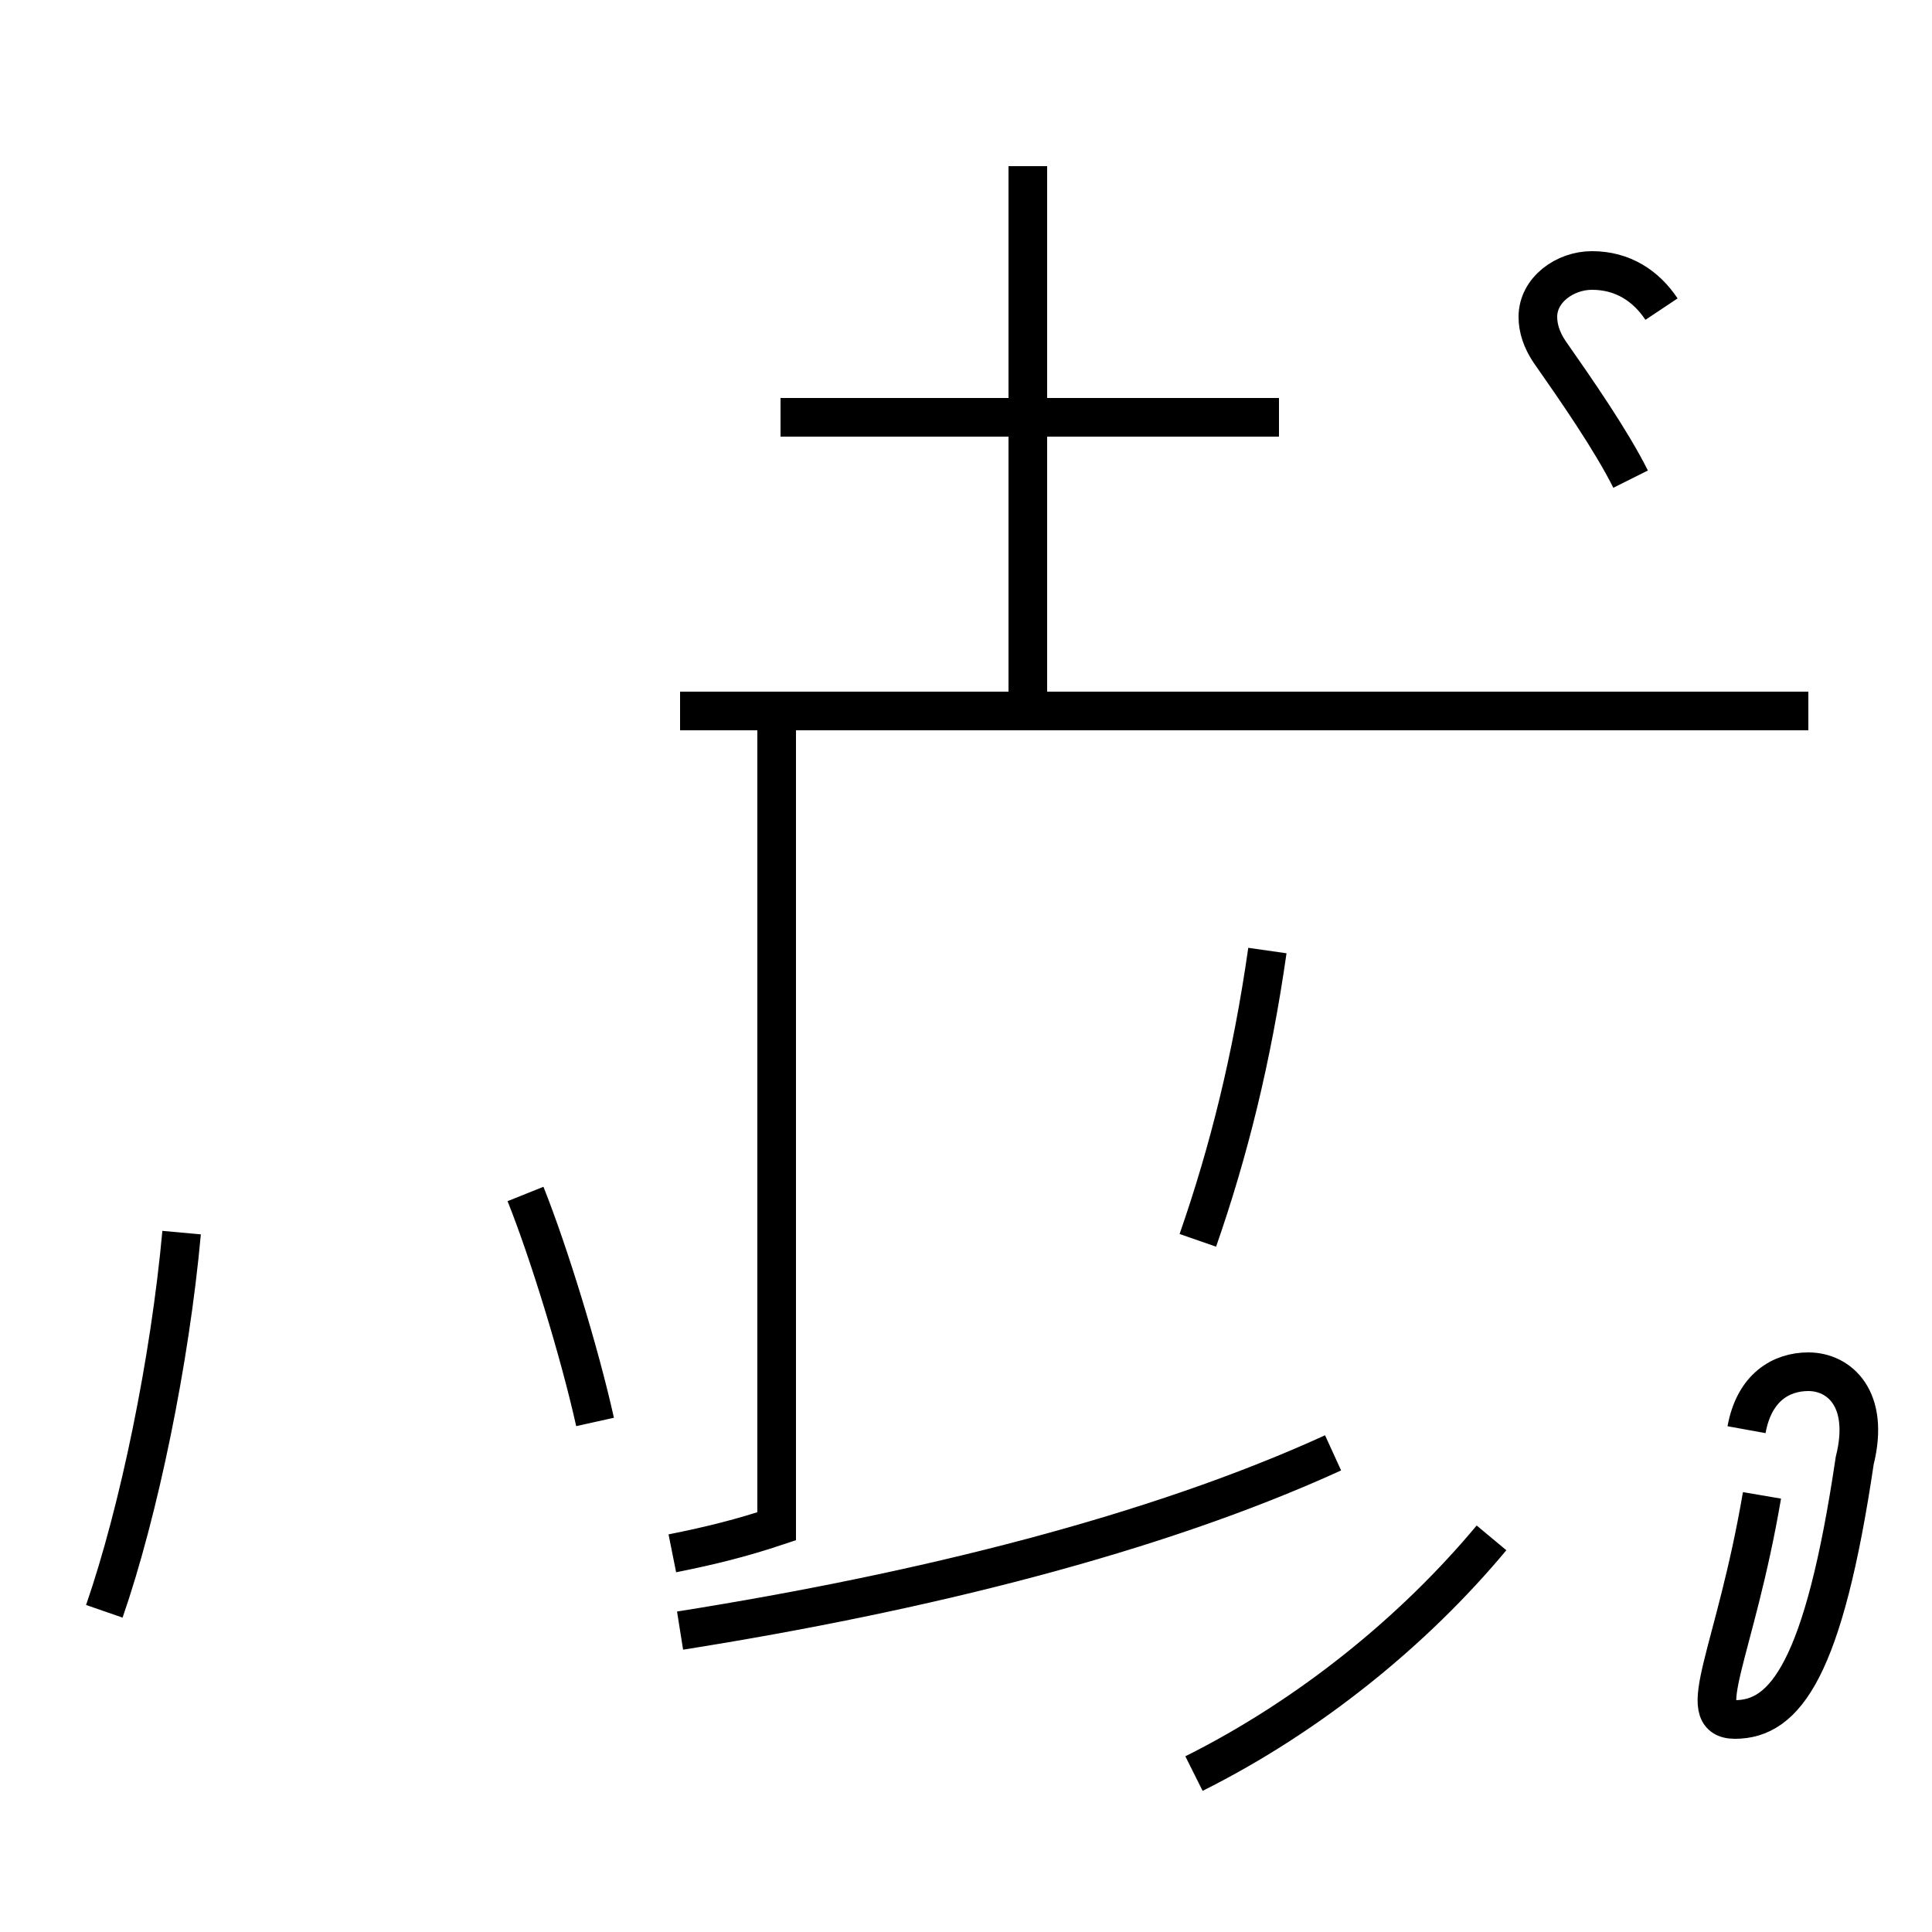 <?xml version='1.0' encoding='utf8'?>
<svg viewBox="0.0 -44.0 50.0 50.0" version="1.1" xmlns="http://www.w3.org/2000/svg">
<rect x="0.0" y="-44.0" width="50.0" height="50.0" fill="#808080" stroke="none"/>
<rect x="-1000" y="-1000" width="2000" height="2000" stroke="white" fill="white"/>
<g style="fill:none; stroke:#000000;  stroke-width:1">
<path d="M 2.7 2.3 C 3.6 4.9 4.4 8.8 4.7 12.1 M 15.4 7.2 C 15.0 9.0 14.2 11.6 13.6 13.1 M 17.6 1.8 C 23.9 2.8 29.9 4.3 34.5 6.4 M 26.6 25.6 L 26.6 39.7 M 20.1 25.6 L 20.1 4.5 C 19.2 4.2 18.4 4.0 17.4 3.8 M 33.1 33.2 L 20.2 33.2 M 30.9 -1.9 C 33.9 -0.4 36.6 1.8 38.6 4.2 M 31.0 11.9 C 31.8 14.2 32.4 16.6 32.8 19.4 M 46.8 25.6 L 17.6 25.6 M 45.6 5.3 C 44.9 1.2 43.8 -0.5 44.9 -0.5 C 46.2 -0.5 47.2 0.8 48.0 6.2 C 48.4 7.8 47.6 8.5 46.8 8.5 C 46.1 8.5 45.4 8.1 45.2 7.0 M 43.0 36.0 C 42.6 36.6 42.0 37.0 41.2 37.0 C 40.5 37.0 39.8 36.5 39.8 35.8 C 39.8 35.5 39.9 35.2 40.1 34.9 C 40.8 33.9 41.7 32.6 42.2 31.6" transform="scale(1, -1)" />
</g>
</svg>